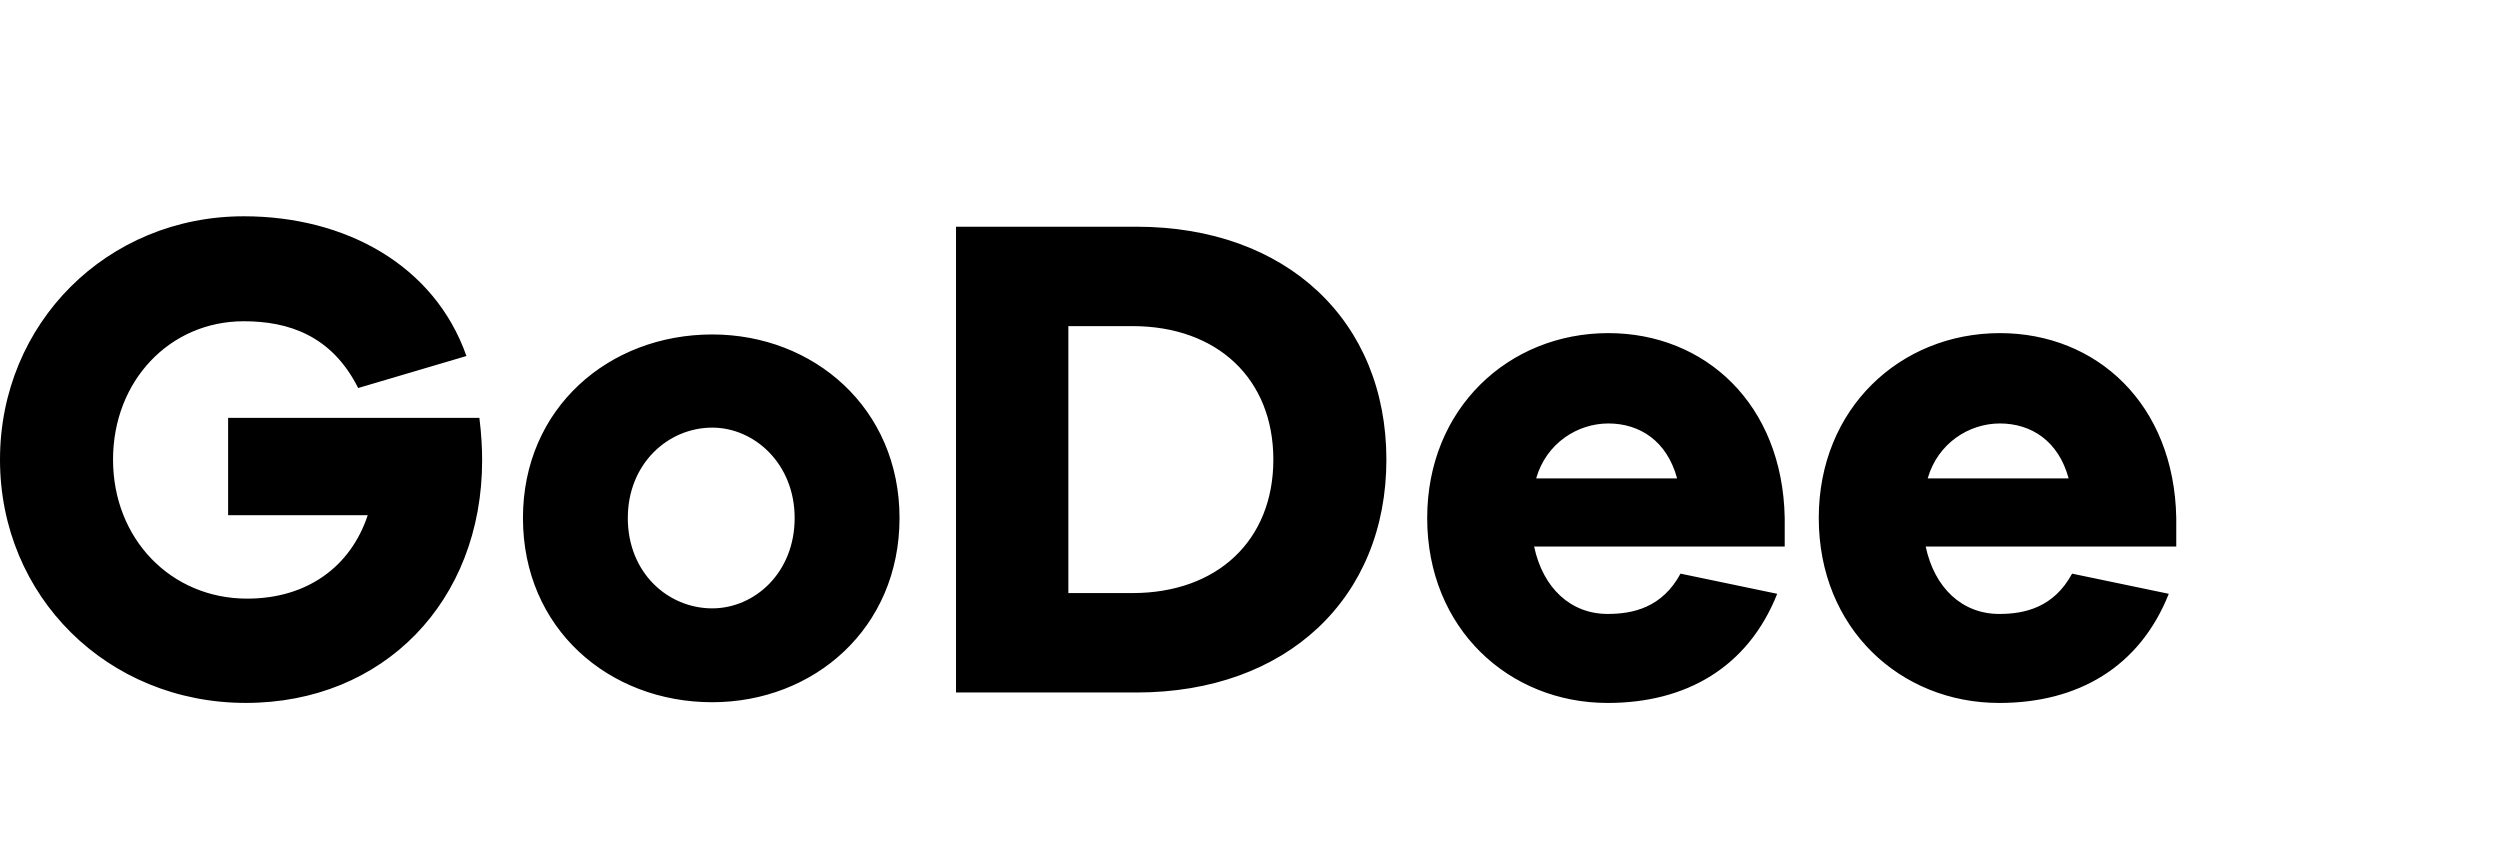 <svg xmlns="http://www.w3.org/2000/svg" fill="none" width="121" height="41" viewBox="0 0 121 41">
  <path fill="black" d="M23.203 20.226c.099.808.132 1.481.132 2.052 0 6.831-4.779 11.743-11.437 11.743C5.208 34.021 0 28.873 0 22.245 0 15.65 5.175 10.468 11.799 10.468c4.91 0 9.228 2.356 10.777 6.763l-5.24 1.549c-1.286-2.558-3.395-3.231-5.537-3.231-3.592 0-6.328 2.894-6.328 6.696 0 3.836 2.801 6.729 6.493 6.729 2.901 0 5.01-1.548 5.834-4.038h-6.757v-4.711H23.203zm15.258 4.845c0-2.624-1.945-4.374-3.988-4.374-2.142 0-4.087 1.75-4.087 4.374 0 2.658 1.945 4.374 4.087 4.374 2.044 0 3.988-1.716 3.988-4.374zm5.076 0c0 5.35-4.153 8.917-9.064 8.917-5.009 0-9.162-3.567-9.162-8.917 0-5.316 4.153-8.883 9.162-8.883 4.911 0 9.064 3.566 9.064 8.883zm11.27 3.634c4.12 0 6.823-2.557 6.823-6.46 0-3.903-2.703-6.461-6.823-6.461h-3.098V28.705h3.098zm.198-17.732c7.284 0 12.096 4.576 12.096 11.273 0 6.695-4.812 11.271-12.096 11.271h-8.734v-22.544h8.734zm19.345 12.181h6.822c-.494-1.817-1.812-2.658-3.328-2.658-1.483 0-2.999.943-3.494 2.658zm12.03 3.297h-12.129c.428 2.02 1.779 3.264 3.559 3.264 1.219 0 2.637-.302 3.527-1.951l4.68.976c-1.417 3.566-4.417 5.283-8.207 5.283-4.779 0-8.734-3.6-8.734-8.951 0-5.316 3.955-8.949 8.767-8.949 4.68 0 8.437 3.432 8.537 8.949v1.379zm6.92-3.297h6.822c-.494-1.817-1.812-2.658-3.328-2.658-1.483 0-2.999.943-3.494 2.658zm12.03 3.297H93.203c.428 2.02 1.779 3.264 3.559 3.264 1.219 0 2.637-.302 3.527-1.951l4.68.976c-1.417 3.566-4.417 5.283-8.207 5.283-4.779 0-8.734-3.6-8.734-8.951 0-5.316 3.955-8.949 8.767-8.949 4.68 0 8.437 3.432 8.536 8.949v1.379z"/>
</svg>
